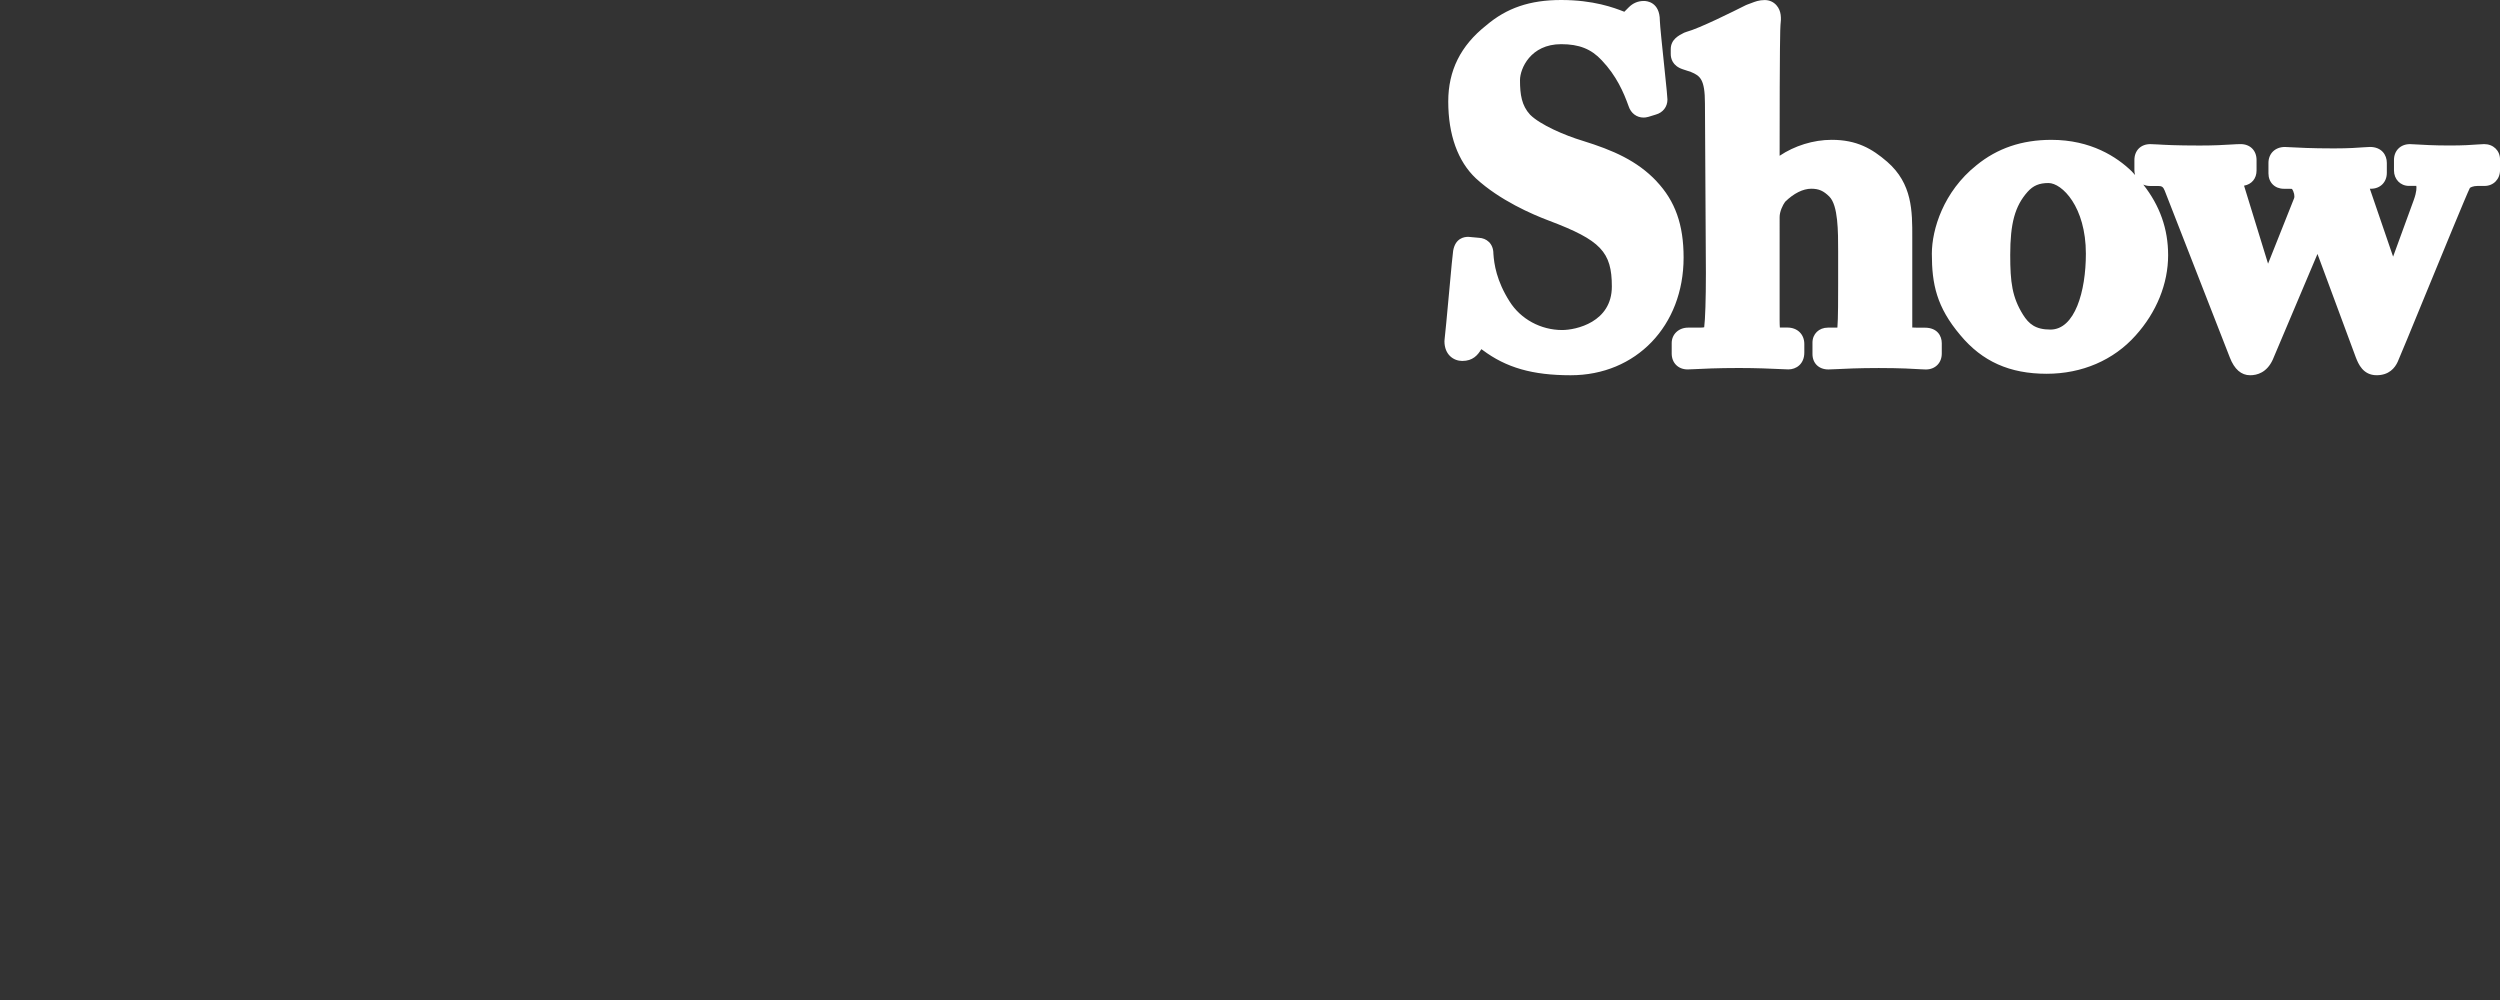 <svg xmlns="http://www.w3.org/2000/svg" viewBox="0 0 100 40" enable-background="new 0 0 100 40"><rect x="0" y="0" width="100" height="40" fill="#333333" stroke="none"/><g fill="#fff"><path d="M66.26 7.247c-.78-.822-1.742-1.24-2.952-1.615-.73-.22-1.704-.644-2.104-1.044-.336-.365-.404-.8-.404-1.384 0-.45.415-1.437 1.646-1.437.72 0 1.204.192 1.627.648.588.62.874 1.28 1.072 1.835.092.28.322.453.6.453.056 0 .112-.007.195-.03l.293-.09c.283-.078.465-.31.465-.6 0-.094-.03-.384-.128-1.332-.07-.667-.176-1.676-.176-1.824 0-.75-.53-.788-.636-.788-.238 0-.437.083-.61.256l-.175.176C64.555.305 63.74 0 62.446 0c-1.25 0-2.178.317-3 1.018-1.02.807-1.516 1.802-1.516 3.042 0 1.33.382 2.394 1.108 3.077.955.876 2.248 1.438 2.933 1.694 2.058.778 2.503 1.245 2.503 2.63 0 1.428-1.435 1.74-1.988 1.74-.856 0-1.66-.437-2.103-1.144-.524-.824-.62-1.5-.647-1.908 0-.422-.29-.622-.57-.636l-.403-.037-.045-.002c-.15 0-.507.054-.592.558-.02.118-.07.655-.172 1.77-.068.737-.152 1.653-.17 1.768l-.006.08c0 .542.37.788.713.788.422 0 .62-.234.758-.465l.004-.006c.017.01.034.023.05.033.943.708 1.997 1.01 3.524 1.01 2.617 0 4.517-1.98 4.517-4.707 0-1.316-.334-2.257-1.084-3.053zM76.996 13.106h-.342c-.07 0-.122-.003-.163-.006V9.504c.003-1.06.004-2.157-1.003-3.033-.61-.527-1.22-.878-2.22-.878-.74 0-1.49.24-2.083.638v-.172c0-4.27.024-4.963.034-5.057.033-.264.04-.566-.16-.79-.117-.136-.286-.21-.472-.21-.226 0-.388.064-.532.12-.045.017-.095.037-.154.057l-.064.026c-.507.254-1.852.928-2.38 1.07l-.093.034c-.212.107-.534.267-.534.66v.19c0 .17.062.474.482.612l.326.108c.368.153.56.29.56 1.26l.038 6.788c0 1.05-.027 1.846-.068 2.164-.035.007-.09.014-.17.014h-.475c-.374 0-.655.265-.655.618v.418c0 .375.262.636.636.636.044 0 .133-.004.262-.01.327-.017.937-.047 1.792-.047.7 0 1.31.027 1.676.044.15.007.257.012.303.012.307 0 .636-.21.636-.674v-.343c0-.387-.277-.657-.675-.657h-.303c-.006-.067-.01-.166-.01-.314V8.682c0-.22.124-.48.22-.61.344-.338.715-.523 1.045-.523.3 0 .49.083.723.314.353.354.353 1.38.353 2.208v1.274c0 .478 0 1.443-.03 1.757-.014.002-.033.003-.056.003h-.324c-.357 0-.617.252-.617.6v.455c0 .37.255.618.635.618.06 0 .165-.005.313-.012.338-.017.905-.045 1.703-.045.87 0 1.424.033 1.69.05.097.004.162.008.194.008.375 0 .637-.262.637-.636v-.418c0-.285-.176-.618-.674-.618zM99.363 5.764c-.07 0-.16.006-.28.016-.214.016-.54.04-1.09.04-.658 0-1.132-.03-1.386-.045-.105-.007-.176-.01-.21-.01-.376 0-.638.26-.638.635v.418c0 .352.256.618.598.618H96.652c.01.055.024.22-.102.567l-.826 2.263-.93-2.716h.042c.375 0 .637-.262.637-.636v-.4c0-.317-.208-.636-.674-.636-.053 0-.133.005-.245.013-.225.018-.603.045-1.202.045-.9 0-1.47-.032-1.742-.047-.107-.006-.178-.01-.216-.01-.386 0-.656.262-.656.637v.418c0 .364.254.617.617.617h.21c.03 0 .054.002.07.003.027.002.04.004.042 0 .086.12.12.3.085.38l-1.04 2.613-.96-3.12c.304-.054.5-.284.5-.607V6.4c0-.38-.257-.636-.638-.636-.1 0-.227.007-.39.017-.282.018-.668.04-1.246.04-.958 0-1.417-.027-1.69-.044-.126-.007-.214-.012-.287-.012-.38 0-.635.256-.635.636v.418c0 .065.012.124.028.182-.046-.05-.088-.1-.137-.15-.592-.573-1.63-1.257-3.21-1.257-1.18 0-2.165.334-3.003 1.02-1.314 1.05-1.78 2.56-1.78 3.535 0 1.21.187 2.132 1.14 3.258.876 1.053 1.974 1.544 3.453 1.544 1.413 0 2.676-.544 3.554-1.528.84-.93 1.304-2.072 1.304-3.216 0-1.05-.33-1.978-.994-2.824.08.035.166.056.262.056h.323c.148 0 .21.027.272.186l2.605 6.675c.182.47.456.71.813.71.28 0 .665-.106.903-.62l1.79-4.232 1.537 4.147c.098.246.282.704.83.704.494 0 .73-.29.842-.537.113-.256.546-1.31 1.047-2.532.687-1.673 1.725-4.202 1.84-4.422.02-.02.128-.08.303-.08h.285c.358-.002.618-.27.618-.638v-.42c0-.357-.268-.616-.637-.616zm-18.954 4.44c0-1.273.188-1.96.694-2.53.223-.25.466-.353.837-.353.537 0 1.495.945 1.495 2.827 0 1.51-.44 3.035-1.418 3.035-.6 0-.863-.227-1.093-.59-.44-.704-.515-1.305-.515-2.388z"/></g></svg>
